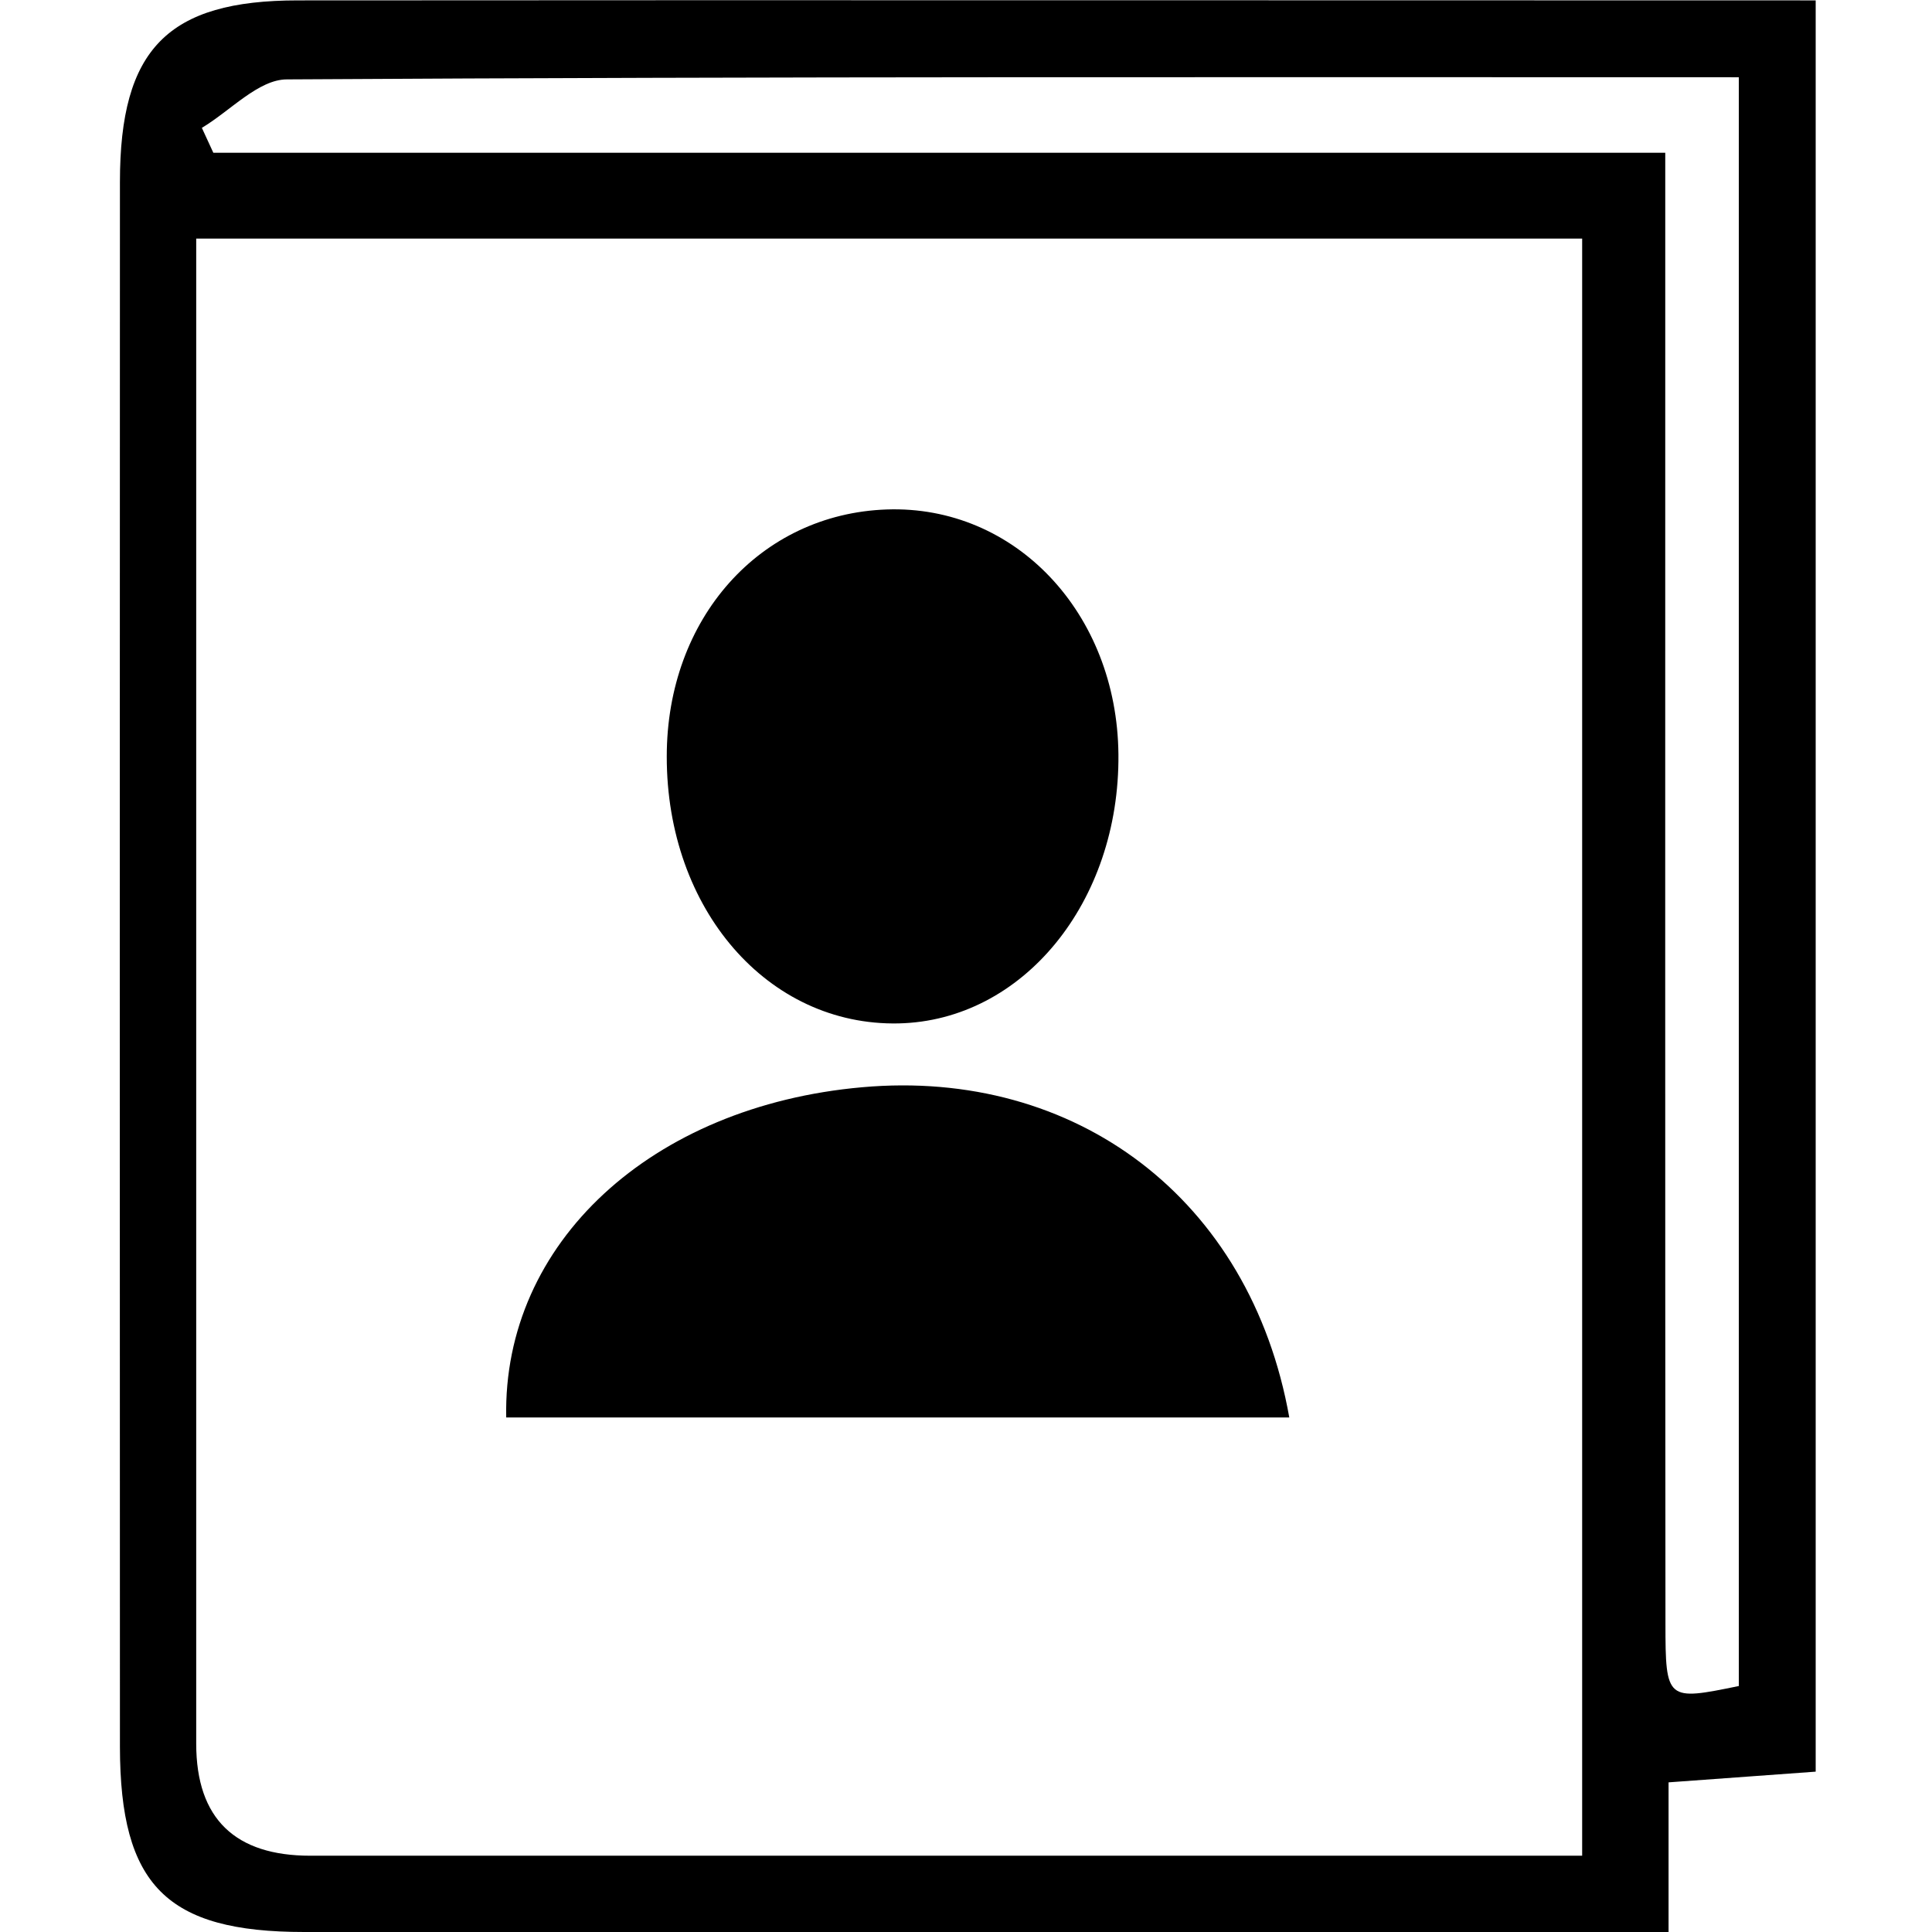 <svg width="500" height="500" viewBox="0 0 500 500" fill="none" xmlns="http://www.w3.org/2000/svg">
<path d="M469.898 0V458.501C457.508 459.408 445.522 460.264 431.823 461.271V500C422.154 500 414.197 500 406.239 500C297.053 500 187.917 500 78.731 500C43.074 500 31.088 487.913 31.038 452.105C30.987 317.083 30.987 182.111 31.038 47.089C31.038 12.691 43.377 0.101 77.12 0.101C207.105 -7.29824e-06 337.041 0.101 469.898 0.101V0ZM409.462 480.258V61.745H50.78C50.78 192.889 50.78 322.069 50.78 451.249C50.78 470.79 60.953 480.258 80.292 480.258C189.428 480.258 298.514 480.258 409.412 480.258H409.462ZM430.967 39.535C430.967 51.873 430.967 60.888 430.967 69.903C430.967 186.644 430.917 303.384 431.018 420.075C431.018 440.169 431.37 440.169 450.004 436.342V19.994C323.896 19.994 199.047 19.793 74.249 20.548C66.896 20.548 59.593 28.707 52.24 33.088C53.248 35.254 54.205 37.369 55.212 39.535H431.018H430.967Z" fill="black"/>
<path d="M333.667 366.842H131.007C130.101 321.616 168.628 286.211 223.121 281.377C278.318 276.441 323.594 310.134 333.667 366.842Z" fill="black"/>
<path d="M289.448 195.205C289.801 233.481 264.72 264.152 232.538 264.857C198.745 265.562 172.506 235.344 172.556 195.759C172.556 160.052 196.68 133.008 229.466 131.849C262.705 130.691 289.095 158.592 289.448 195.205Z" fill="black"/>
</svg>
